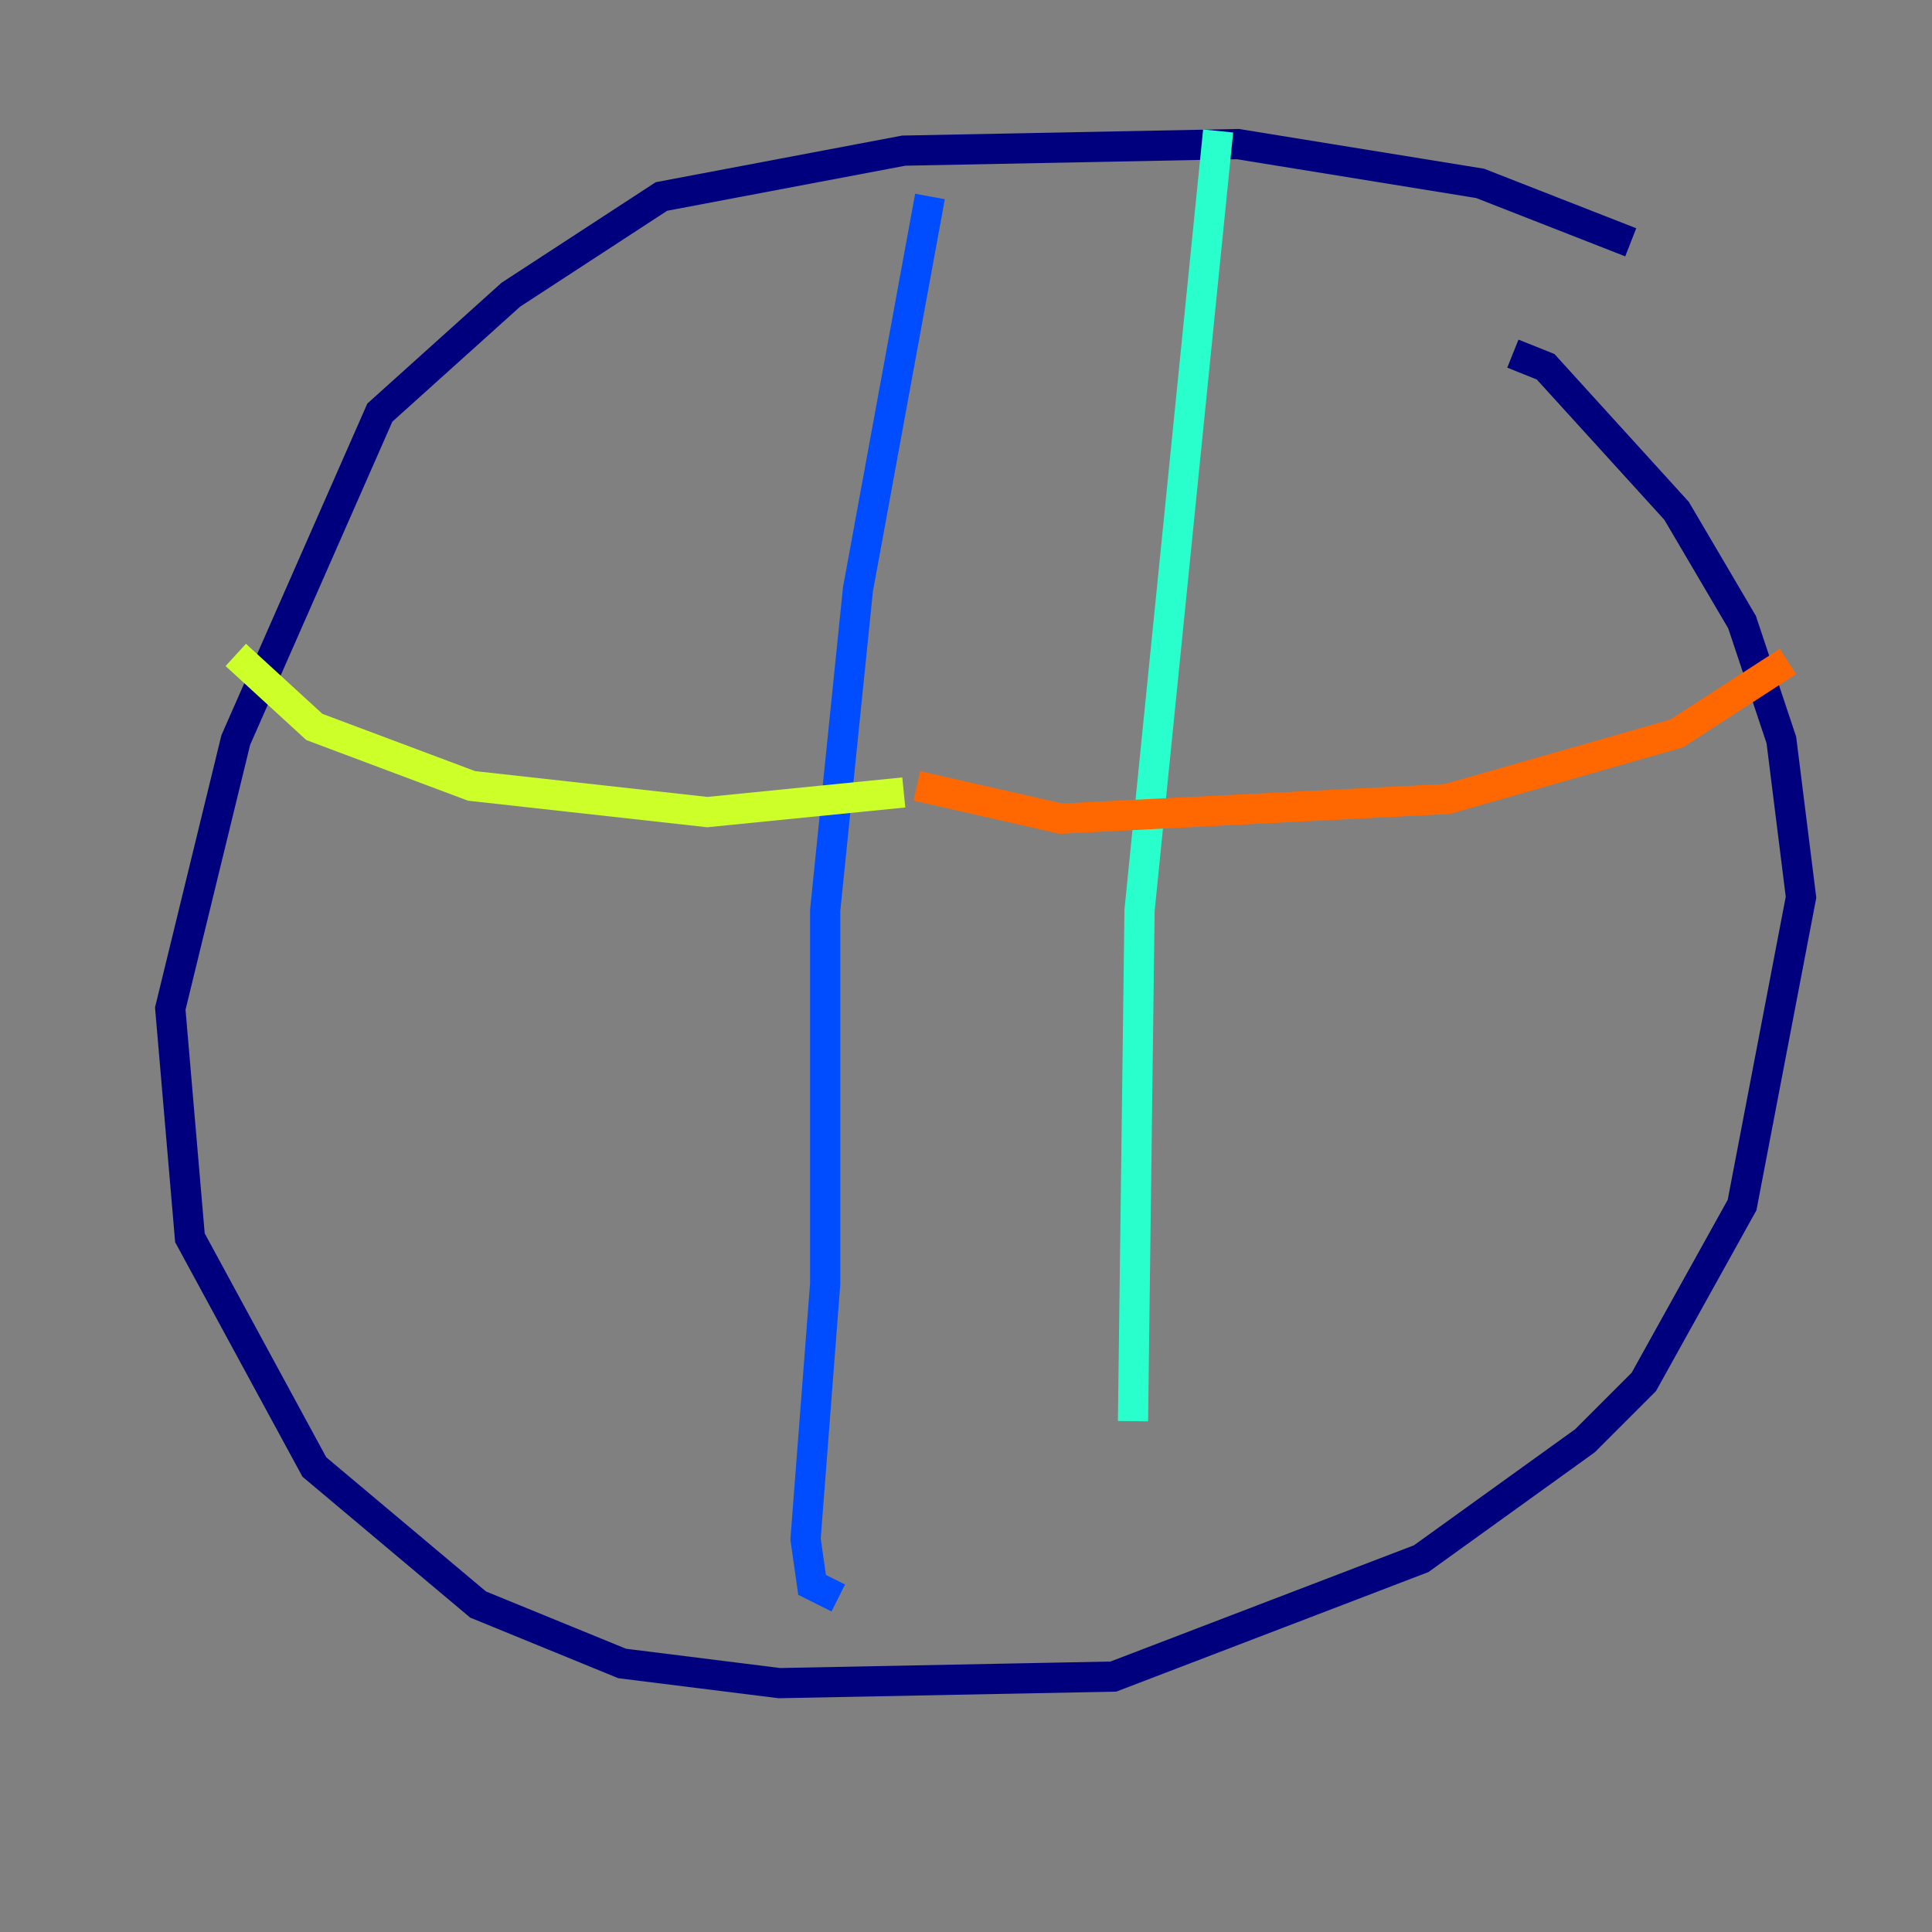 <?xml version="1.0" encoding="utf-8" ?>
<svg baseProfile="tiny" height="128" version="1.2" viewBox="0,0,128,128" width="128" xmlns="http://www.w3.org/2000/svg" xmlns:ev="http://www.w3.org/2001/xml-events" xmlns:xlink="http://www.w3.org/1999/xlink"><rect x="0" y="0" width="128" height="128" fill="#808080" stroke="none"/><defs /><polyline fill="none" points="108.041,16.054 98.061,12.149 82.007,9.546 59.878,9.98 43.824,13.017 33.844,19.525 25.166,27.336 15.62,49.031 11.281,66.82 12.583,82.007 20.827,97.193 31.675,106.305 41.22,110.21 51.634,111.512 73.763,111.078 94.156,103.268 105.003,95.458 108.909,91.552 115.417,79.837 119.322,59.444 118.02,49.031 115.417,41.22 111.078,33.844 102.4,24.298 100.231,23.43" stroke="#00007f" stroke-width="2" /><polyline fill="none" points="61.614,13.017 56.841,39.051 54.671,60.312 54.671,85.044 53.37,101.966 53.803,105.003 55.539,105.871" stroke="#004cff" stroke-width="2" /><polyline fill="none" points="80.705,8.678 75.498,60.312 75.064,94.156" stroke="#29ffcd" stroke-width="2" /><polyline fill="none" points="15.62,43.39 20.827,48.163 31.241,52.068 46.861,53.803 59.878,52.502" stroke="#cdff29" stroke-width="2" /><polyline fill="none" points="60.746,52.068 70.291,54.237 95.891,52.936 111.078,48.597 118.454,43.824" stroke="#ff6700" stroke-width="2" /><polyline fill="none" points="8.678,72.027 8.678,72.027" stroke="#7f0000" stroke-width="2" /></svg>